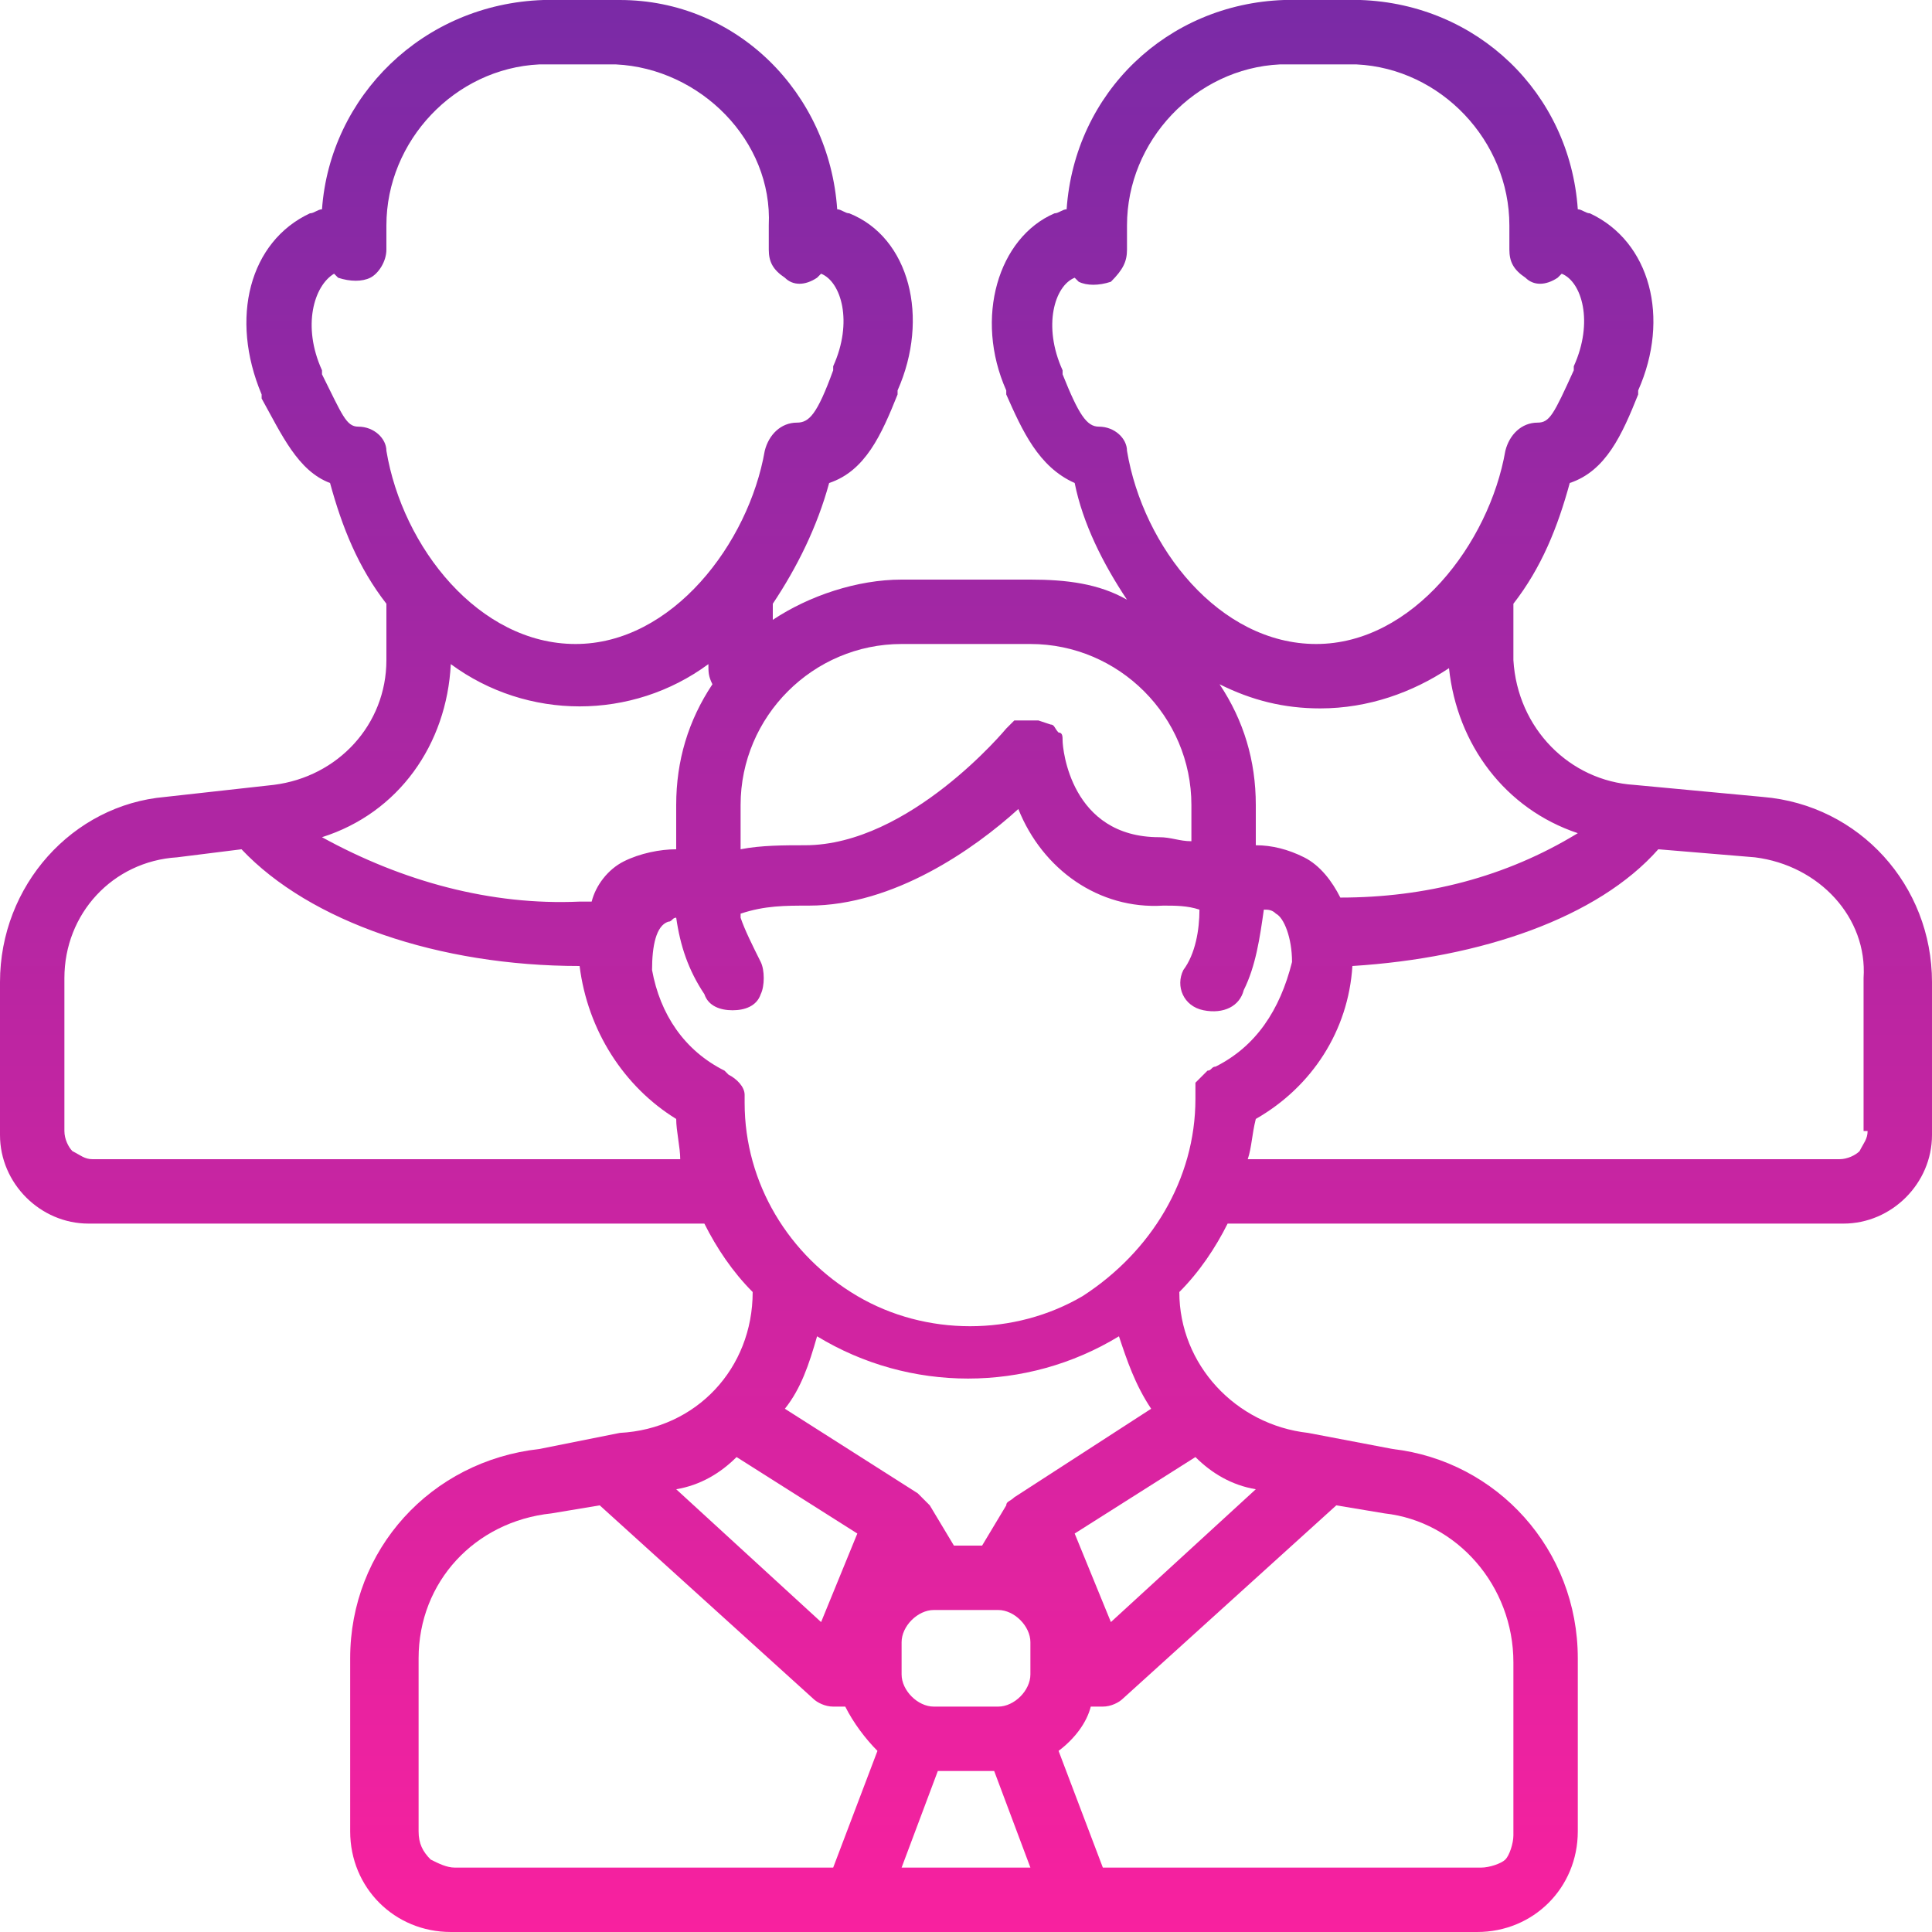 <?xml version="1.0" encoding="utf-8"?>
<!-- Generator: Adobe Illustrator 25.0.0, SVG Export Plug-In . SVG Version: 6.00 Build 0)  -->
<svg version="1.1" id="Layer_1" xmlns="http://www.w3.org/2000/svg" xmlns:xlink="http://www.w3.org/1999/xlink" x="0px" y="0px"
	 width="48px" height="48px" viewBox="0 0 48 48" style="enable-background:new 0 0 48 48;" xml:space="preserve">
<style type="text/css">
	.st0{fill-rule:evenodd;clip-rule:evenodd;fill:url(#SVGID_1_);}
</style>
<linearGradient id="SVGID_1_" gradientUnits="userSpaceOnUse" x1="24" y1="0" x2="24" y2="48">
	<stop  offset="0" style="stop-color:#7A2AA6"/>
	<stop  offset="1" style="stop-color:#F8219F"/>
</linearGradient>
<path class="st0" d="M46.4,28.1c0,0.2-0.1,0.3-0.2,0.5c-0.1,0.1-0.3,0.2-0.5,0.2H31c0.1-0.3,0.1-0.6,0.2-1c1.4-0.8,2.3-2.2,2.4-3.8
	V24c3.2-0.2,6.1-1.2,7.6-2.9l2.4,0.2c1.6,0.2,2.8,1.5,2.7,3V28.1z M37.6,41.3v4.3c0,0.2-0.1,0.5-0.2,0.6s-0.4,0.2-0.6,0.2h-9.4
	l-1.1-2.9c0.4-0.3,0.7-0.7,0.8-1.1l0.1,0c0.1,0,0.1,0,0.2,0c0.2,0,0.4-0.1,0.5-0.2l5.3-4.8l1.2,0.2C36.2,37.8,37.6,39.4,37.6,41.3z
	 M10.4,45.5v-4.3c0-1.9,1.4-3.4,3.3-3.6l1.2-0.2l5.3,4.8c0.1,0.1,0.3,0.2,0.5,0.2c0.1,0,0.1,0,0.2,0l0.1,0c0.2,0.4,0.5,0.8,0.8,1.1
	l-1.1,2.9h-9.4c-0.2,0-0.4-0.1-0.6-0.2C10.5,46,10.4,45.8,10.4,45.5z M2.3,28.8c-0.2,0-0.3-0.1-0.5-0.2c-0.1-0.1-0.2-0.3-0.2-0.5
	v-3.8c0-1.6,1.2-2.9,2.8-3L6,21.1c1.7,1.8,4.9,2.9,8.4,2.9c0.2,1.6,1.1,3,2.4,3.8c0,0.3,0.1,0.7,0.1,1H2.3z M11.2,16.5
	c1.9,1.4,4.5,1.4,6.4,0c0,0.2,0,0.3,0.1,0.5c-0.6,0.9-0.9,1.9-0.9,3v1.1c-0.4,0-0.9,0.1-1.3,0.3c-0.4,0.2-0.7,0.6-0.8,1l-0.3,0
	c-2.2,0.1-4.4-0.5-6.4-1.6C9.9,20.2,11.1,18.5,11.2,16.5L11.2,16.5z M8.9,10.6c-0.3,0-0.4-0.3-0.9-1.3l0-0.1
	C7.5,8.1,7.8,7.1,8.3,6.8l0.1,0.1C8.7,7,9,7,9.2,6.9c0.2-0.1,0.4-0.4,0.4-0.7V5.6c0-2.1,1.7-3.9,3.8-4h1.9c2.1,0.1,3.9,1.9,3.8,4
	v0.6c0,0.3,0.1,0.5,0.4,0.7c0.2,0.2,0.5,0.2,0.8,0l0.1-0.1c0.5,0.2,0.8,1.2,0.3,2.3l0,0.1c-0.4,1.1-0.6,1.3-0.9,1.3
	c-0.4,0-0.7,0.3-0.8,0.7c-0.4,2.3-2.3,4.8-4.7,4.8s-4.3-2.4-4.7-4.8C9.6,10.9,9.3,10.6,8.9,10.6z M22.4,16h3.2c2.2,0,4,1.8,4,4v0.9
	c-0.3,0-0.5-0.1-0.8-0.1c-2.2,0-2.4-2.2-2.4-2.4v0c0-0.1,0-0.2-0.1-0.2l0,0c-0.1-0.1-0.1-0.2-0.2-0.2l0,0l0,0l-0.3-0.1l-0.1,0
	c-0.1,0-0.1,0-0.2,0h0c0,0-0.1,0-0.2,0l-0.1,0l-0.1,0.1c0,0-0.1,0.1-0.1,0.1l0,0c0,0-2.4,2.9-5,2.9c-0.5,0-1.1,0-1.6,0.1V20
	C18.4,17.8,20.2,16,22.4,16z M27.3,10.6c-0.3,0-0.5-0.3-0.9-1.3l0-0.1c-0.5-1.1-0.2-2.1,0.3-2.3l0.1,0.1c0.2,0.1,0.5,0.1,0.8,0
	C27.9,6.7,28,6.5,28,6.2V5.6c0-2.1,1.7-3.9,3.8-4h1.9c2.1,0.1,3.8,1.9,3.8,4v0.6c0,0.3,0.1,0.5,0.4,0.7c0.2,0.2,0.5,0.2,0.8,0
	l0.1-0.1c0.5,0.2,0.8,1.2,0.3,2.3l0,0.1c-0.5,1.1-0.6,1.3-0.9,1.3c-0.4,0-0.7,0.3-0.8,0.7c-0.4,2.3-2.3,4.8-4.7,4.8
	s-4.3-2.4-4.7-4.8C28,10.9,27.7,10.6,27.3,10.6z M30.2,26.5L30.2,26.5c-0.1,0-0.1,0.1-0.2,0.1l-0.1,0.1l-0.1,0.1
	c0,0-0.1,0.1-0.1,0.1l0,0.1c0,0.1,0,0.1,0,0.2l0,0.1c0,2-1.1,3.8-2.8,4.9c-1.7,1-3.9,1-5.6,0c-1.7-1-2.8-2.8-2.8-4.8l0,0
	c0-0.1,0-0.1,0-0.2c0-0.2-0.2-0.4-0.4-0.5c0,0-0.1-0.1-0.1-0.1l0,0c-1-0.5-1.6-1.4-1.8-2.5c0-0.6,0.1-1.1,0.4-1.2
	c0.1,0,0.1-0.1,0.2-0.1c0.1,0.7,0.3,1.3,0.7,1.9c0.1,0.3,0.4,0.4,0.7,0.4c0.3,0,0.6-0.1,0.7-0.4c0.1-0.2,0.1-0.6,0-0.8
	c-0.2-0.4-0.4-0.8-0.5-1.1l0-0.1l0,0c0.6-0.2,1.1-0.2,1.7-0.2c2.1,0,4.1-1.4,5.2-2.4c0.6,1.5,2,2.5,3.6,2.4c0.3,0,0.6,0,0.9,0.1l0,0
	l0,0l0,0c0,0.5-0.1,1.1-0.4,1.5c-0.2,0.4,0,0.9,0.5,1s0.9-0.1,1-0.5c0.3-0.6,0.4-1.3,0.5-2c0.1,0,0.2,0,0.3,0.1
	c0.2,0.1,0.4,0.6,0.4,1.2C31.8,25.1,31.2,26,30.2,26.5z M25.2,37.2C25.2,37.2,25.2,37.2,25.2,37.2c-0.1,0.1-0.2,0.1-0.2,0.2
	c0,0,0,0,0,0l-0.6,1h-0.7l-0.6-1c0,0,0,0,0,0c-0.1-0.1-0.1-0.1-0.2-0.2c0,0,0,0-0.1-0.1l-3.3-2.1c0.4-0.5,0.6-1.1,0.8-1.8
	c2.3,1.4,5.2,1.4,7.5,0c0.2,0.6,0.4,1.2,0.8,1.8L25.2,37.2z M23.3,44h1.4l0.9,2.4h-3.2L23.3,44z M24.8,40c0.4,0,0.8,0.4,0.8,0.8v0.8
	c0,0.4-0.4,0.8-0.8,0.8h-1.6c-0.4,0-0.8-0.4-0.8-0.8v-0.8c0-0.4,0.4-0.8,0.8-0.8H24.8z M18.3,36.2l3,1.9l-0.9,2.2L16.8,37
	C17.4,36.9,17.9,36.6,18.3,36.2z M31.2,37l-3.6,3.3l-0.9-2.2l3-1.9C30.1,36.6,30.6,36.9,31.2,37z M39.2,20.7
	c-1.8,1.1-3.8,1.6-5.9,1.6c-0.2-0.4-0.5-0.8-0.9-1c-0.4-0.2-0.8-0.3-1.2-0.3V20c0-1.1-0.3-2.1-0.9-3c0.8,0.4,1.6,0.6,2.5,0.6
	c1.2,0,2.3-0.4,3.2-1C36.2,18.5,37.4,20.1,39.2,20.7z M43.8,19.8l-3.2-0.3c-1.6-0.1-2.9-1.4-3-3.1V15c0.7-0.9,1.1-1.9,1.4-3
	c0.9-0.3,1.3-1.2,1.7-2.2l0-0.1C41.5,7.9,41,6,39.5,5.3c-0.1,0-0.2-0.1-0.3-0.1C39,2.3,36.7,0.1,33.8,0h-1.9
	c-2.9,0.1-5.2,2.3-5.4,5.2c-0.1,0-0.2,0.1-0.3,0.1c-1.4,0.6-2,2.6-1.2,4.4l0,0.1c0.4,0.9,0.8,1.8,1.7,2.2c0.2,1,0.7,2,1.3,2.9
	c-0.7-0.4-1.5-0.5-2.4-0.5h-3.2c-1.1,0-2.3,0.4-3.2,1V15c0.6-0.9,1.1-1.9,1.4-3c0.9-0.3,1.3-1.2,1.7-2.2l0-0.1
	c0.8-1.8,0.3-3.8-1.2-4.4c-0.1,0-0.2-0.1-0.3-0.1c-0.2-2.9-2.5-5.2-5.4-5.2h-1.9C10.5,0.1,8.2,2.4,8,5.2c-0.1,0-0.2,0.1-0.3,0.1
	C6.2,6,5.7,7.9,6.5,9.8l0,0.1C7,10.8,7.4,11.7,8.2,12c0.3,1.1,0.7,2.1,1.4,3v1.4c0,1.6-1.2,2.9-2.8,3.1l-2.7,0.3C1.8,20,0,22,0,24.4
	v3.8c0,1.2,1,2.2,2.2,2.2h15.3c0.3,0.6,0.7,1.2,1.2,1.7c0,1.9-1.4,3.4-3.3,3.5l-2,0.4c-2.7,0.3-4.7,2.5-4.7,5.2v4.3
	c0,1.4,1.1,2.5,2.5,2.5h25.5c1.4,0,2.5-1.1,2.5-2.5v-4.3c0-2.7-2-4.9-4.6-5.2l-2.1-0.4c-1.8-0.2-3.2-1.7-3.2-3.5
	c0.5-0.5,0.9-1.1,1.2-1.7h15.3c1.2,0,2.2-1,2.2-2.2v-3.8C48,22,46.2,20,43.8,19.8z"/>
</svg>

